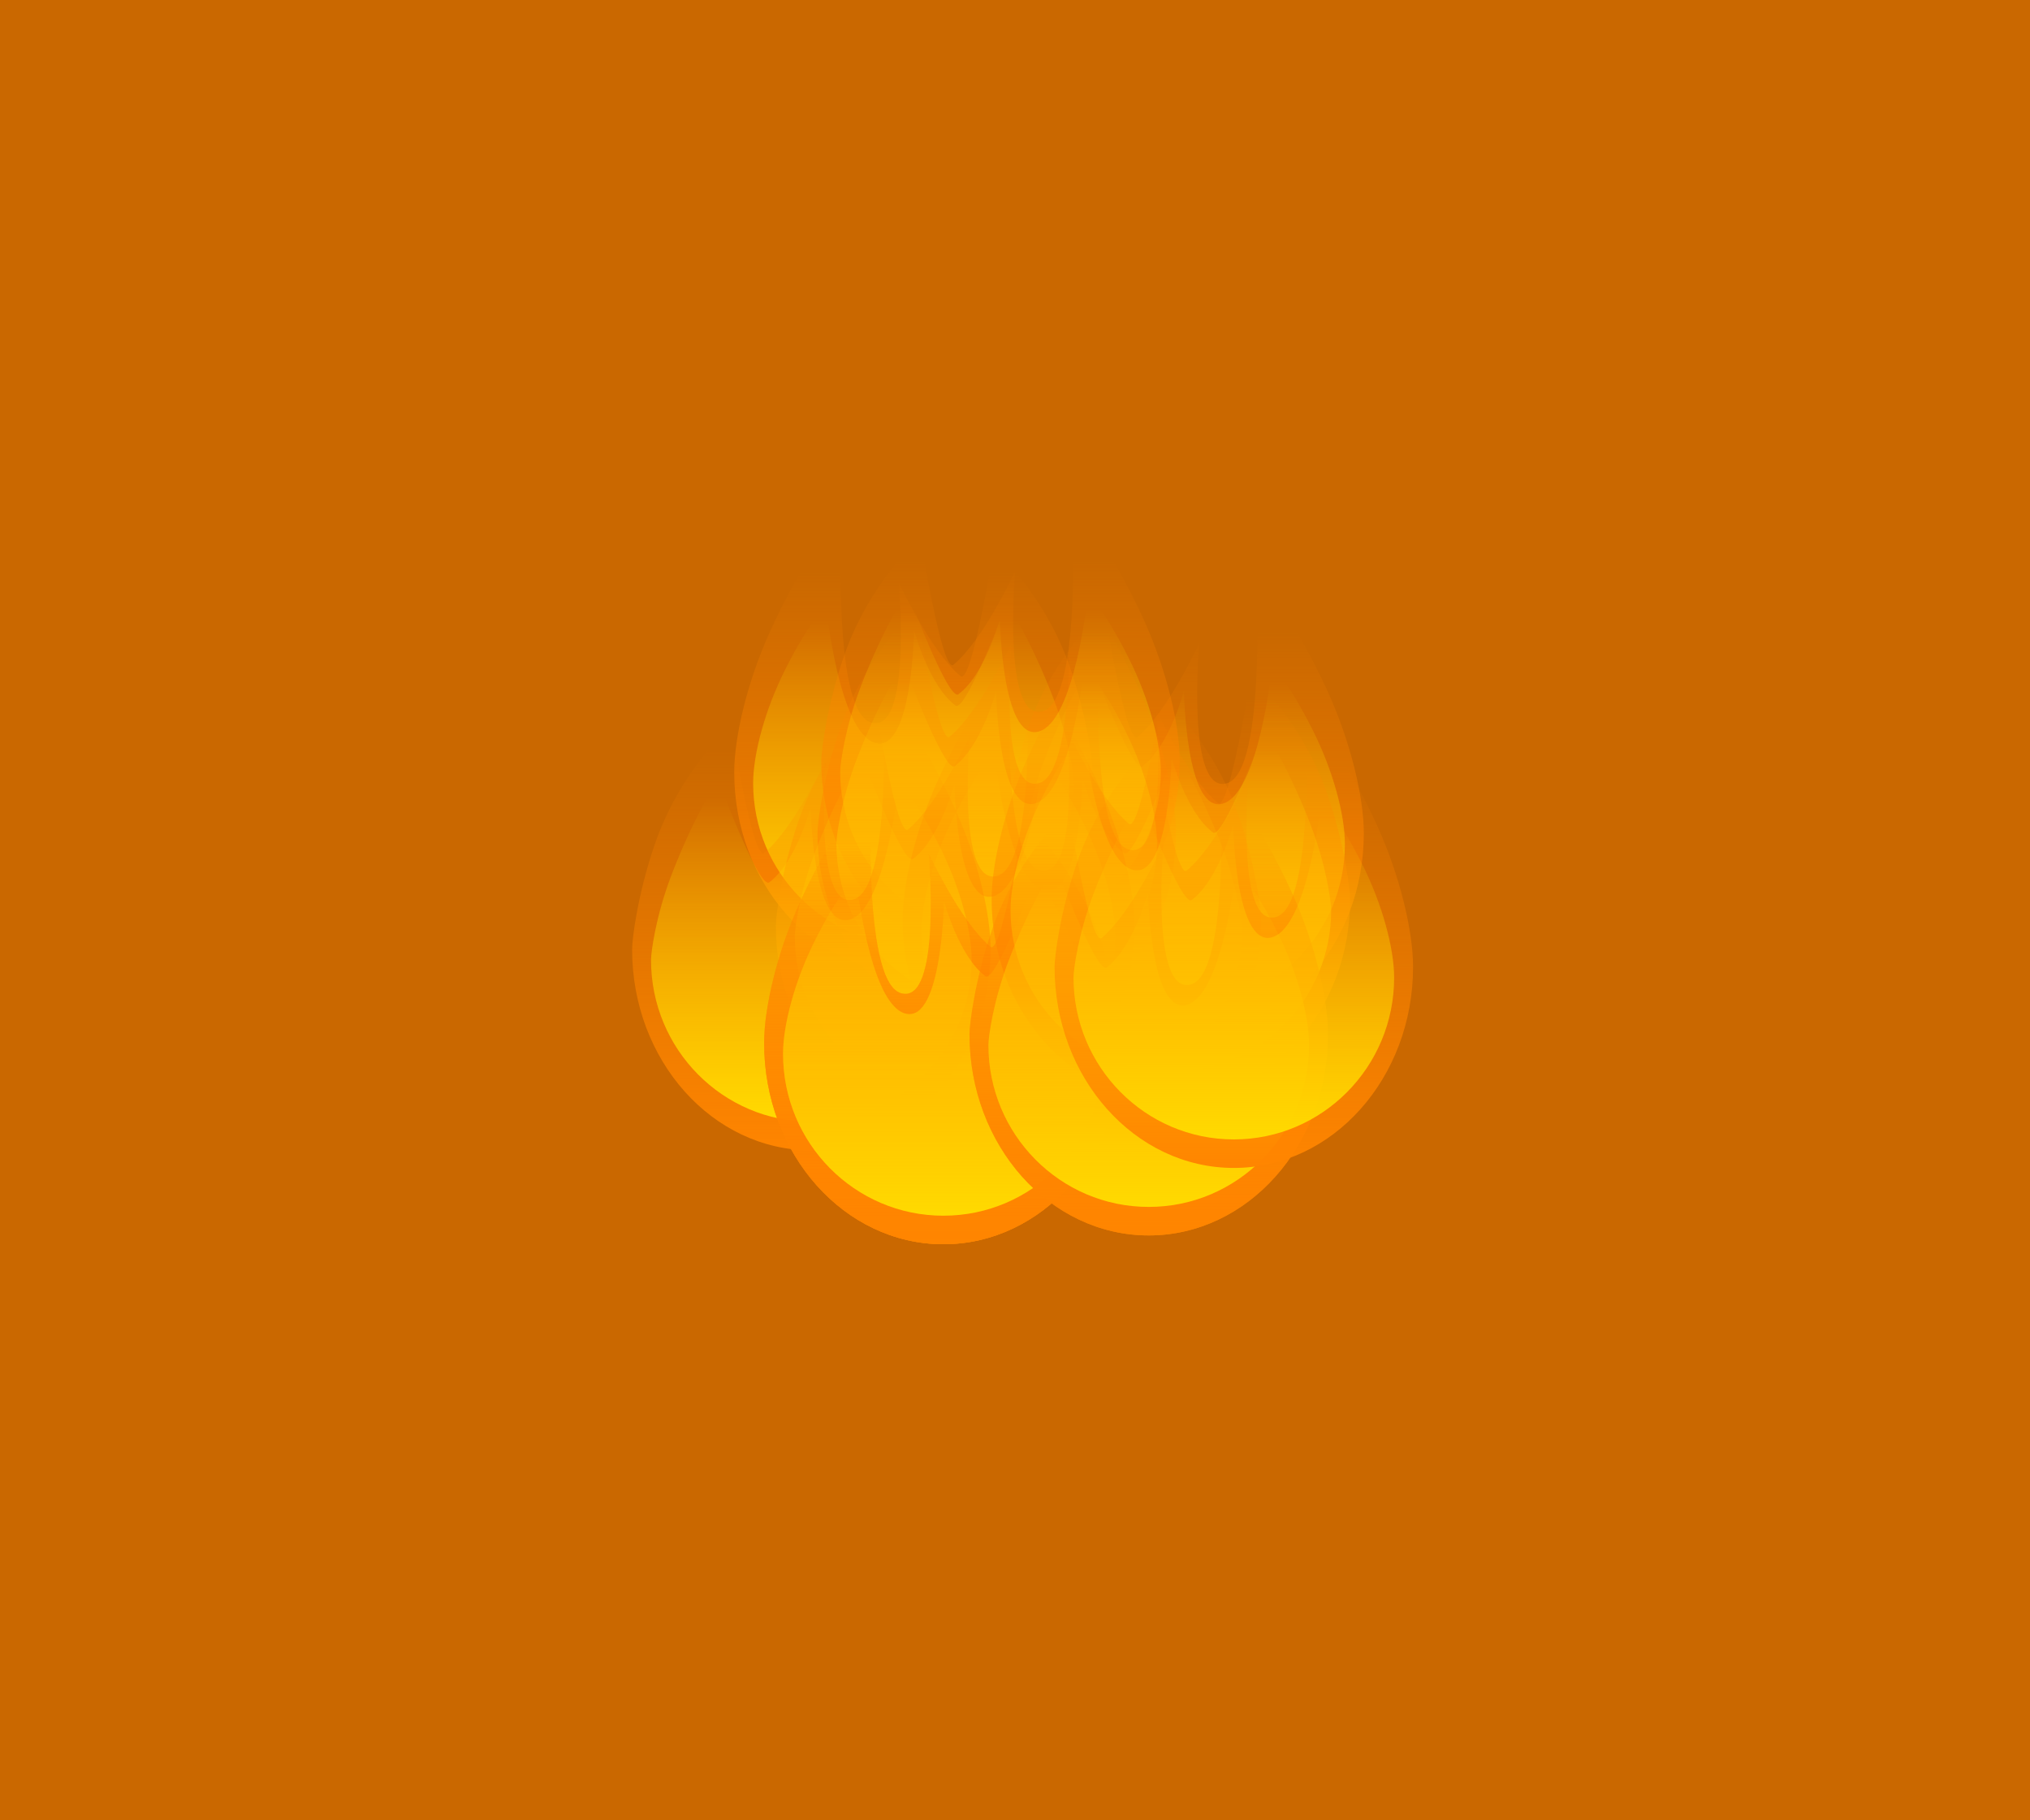 <svg version="1.1" xmlns="http://www.w3.org/2000/svg" xmlns:xlink="http://www.w3.org/1999/xlink" width="239.744" height="214.91" viewBox="0,0,239.744,214.91"><defs><linearGradient x1="228.011" y1="140.026" x2="228.011" y2="187.504" gradientUnits="userSpaceOnUse" id="color-1"><stop offset="0" stop-color="#ff8500" stop-opacity="0"/><stop offset="1" stop-color="#ff8500"/></linearGradient><linearGradient x1="228.011" y1="145.913" x2="228.011" y2="184.137" gradientUnits="userSpaceOnUse" id="color-2"><stop offset="0" stop-color="#ffda00" stop-opacity="0"/><stop offset="1" stop-color="#ffda00"/></linearGradient><linearGradient x1="260.027" y1="147.196" x2="260.027" y2="194.675" gradientUnits="userSpaceOnUse" id="color-3"><stop offset="0" stop-color="#ff8500" stop-opacity="0"/><stop offset="1" stop-color="#ff8500"/></linearGradient><linearGradient x1="260.027" y1="153.084" x2="260.027" y2="191.308" gradientUnits="userSpaceOnUse" id="color-4"><stop offset="0" stop-color="#ffda00" stop-opacity="0"/><stop offset="1" stop-color="#ffda00"/></linearGradient><linearGradient x1="238.29" y1="138.685" x2="238.29" y2="186.163" gradientUnits="userSpaceOnUse" id="color-5"><stop offset="0" stop-color="#ff8500" stop-opacity="0"/><stop offset="1" stop-color="#ff8500"/></linearGradient><linearGradient x1="238.29" y1="144.573" x2="238.29" y2="182.796" gradientUnits="userSpaceOnUse" id="color-6"><stop offset="0" stop-color="#ffda00" stop-opacity="0"/><stop offset="1" stop-color="#ffda00"/></linearGradient><linearGradient x1="237.843" y1="147.177" x2="237.843" y2="194.655" gradientUnits="userSpaceOnUse" id="color-7"><stop offset="0" stop-color="#ff8500" stop-opacity="0"/><stop offset="1" stop-color="#ff8500"/></linearGradient><linearGradient x1="237.843" y1="153.064" x2="237.843" y2="191.288" gradientUnits="userSpaceOnUse" id="color-8"><stop offset="0" stop-color="#ffda00" stop-opacity="0"/><stop offset="1" stop-color="#ffda00"/></linearGradient><linearGradient x1="247.898" y1="157.455" x2="247.898" y2="204.934" gradientUnits="userSpaceOnUse" id="color-9"><stop offset="0" stop-color="#ff8500" stop-opacity="0"/><stop offset="1" stop-color="#ff8500"/></linearGradient><linearGradient x1="247.898" y1="163.343" x2="247.898" y2="201.567" gradientUnits="userSpaceOnUse" id="color-10"><stop offset="0" stop-color="#ffda00" stop-opacity="0"/><stop offset="1" stop-color="#ffda00"/></linearGradient><linearGradient x1="232.927" y1="158.126" x2="232.927" y2="205.604" gradientUnits="userSpaceOnUse" id="color-11"><stop offset="0" stop-color="#ff8500" stop-opacity="0"/><stop offset="1" stop-color="#ff8500"/></linearGradient><linearGradient x1="232.927" y1="164.013" x2="232.927" y2="202.237" gradientUnits="userSpaceOnUse" id="color-12"><stop offset="0" stop-color="#ffda00" stop-opacity="0"/><stop offset="1" stop-color="#ffda00"/></linearGradient><linearGradient x1="215.949" y1="160.898" x2="215.949" y2="208.376" gradientUnits="userSpaceOnUse" id="color-13"><stop offset="0" stop-color="#ff8500" stop-opacity="0"/><stop offset="1" stop-color="#ff8500"/></linearGradient><linearGradient x1="215.949" y1="166.785" x2="215.949" y2="205.009" gradientUnits="userSpaceOnUse" id="color-14"><stop offset="0" stop-color="#ffda00" stop-opacity="0"/><stop offset="1" stop-color="#ffda00"/></linearGradient><linearGradient x1="231.541" y1="171.985" x2="231.541" y2="219.463" gradientUnits="userSpaceOnUse" id="color-15"><stop offset="0" stop-color="#ff8500" stop-opacity="0"/><stop offset="1" stop-color="#ff8500"/></linearGradient><linearGradient x1="231.541" y1="177.873" x2="231.541" y2="216.096" gradientUnits="userSpaceOnUse" id="color-16"><stop offset="0" stop-color="#ffda00" stop-opacity="0"/><stop offset="1" stop-color="#ffda00"/></linearGradient><linearGradient x1="231.541" y1="171.985" x2="231.541" y2="219.463" gradientUnits="userSpaceOnUse" id="color-17"><stop offset="0" stop-color="#ff8500" stop-opacity="0"/><stop offset="1" stop-color="#ff8500"/></linearGradient><linearGradient x1="231.541" y1="177.873" x2="231.541" y2="216.096" gradientUnits="userSpaceOnUse" id="color-18"><stop offset="0" stop-color="#ffda00" stop-opacity="0"/><stop offset="1" stop-color="#ffda00"/></linearGradient><linearGradient x1="231.541" y1="171.985" x2="231.541" y2="219.463" gradientUnits="userSpaceOnUse" id="color-19"><stop offset="0" stop-color="#ff8500" stop-opacity="0"/><stop offset="1" stop-color="#ff8500"/></linearGradient><linearGradient x1="231.541" y1="177.873" x2="231.541" y2="216.096" gradientUnits="userSpaceOnUse" id="color-20"><stop offset="0" stop-color="#ffda00" stop-opacity="0"/><stop offset="1" stop-color="#ffda00"/></linearGradient><linearGradient x1="258.409" y1="155.007" x2="258.409" y2="202.486" gradientUnits="userSpaceOnUse" id="color-21"><stop offset="0" stop-color="#ff8500" stop-opacity="0"/><stop offset="1" stop-color="#ff8500"/></linearGradient><linearGradient x1="258.409" y1="160.895" x2="258.409" y2="199.119" gradientUnits="userSpaceOnUse" id="color-22"><stop offset="0" stop-color="#ffda00" stop-opacity="0"/><stop offset="1" stop-color="#ffda00"/></linearGradient><linearGradient x1="255.795" y1="170.946" x2="255.795" y2="218.424" gradientUnits="userSpaceOnUse" id="color-23"><stop offset="0" stop-color="#ff8500" stop-opacity="0"/><stop offset="1" stop-color="#ff8500"/></linearGradient><linearGradient x1="255.795" y1="176.833" x2="255.795" y2="215.057" gradientUnits="userSpaceOnUse" id="color-24"><stop offset="0" stop-color="#ffda00" stop-opacity="0"/><stop offset="1" stop-color="#ffda00"/></linearGradient><linearGradient x1="255.795" y1="170.946" x2="255.795" y2="218.424" gradientUnits="userSpaceOnUse" id="color-25"><stop offset="0" stop-color="#ff8500" stop-opacity="0"/><stop offset="1" stop-color="#ff8500"/></linearGradient><linearGradient x1="255.795" y1="176.833" x2="255.795" y2="215.057" gradientUnits="userSpaceOnUse" id="color-26"><stop offset="0" stop-color="#ffda00" stop-opacity="0"/><stop offset="1" stop-color="#ffda00"/></linearGradient><linearGradient x1="265.843" y1="162.976" x2="265.843" y2="210.455" gradientUnits="userSpaceOnUse" id="color-27"><stop offset="0" stop-color="#ff8500" stop-opacity="0"/><stop offset="1" stop-color="#ff8500"/></linearGradient><linearGradient x1="265.843" y1="168.864" x2="265.843" y2="207.088" gradientUnits="userSpaceOnUse" id="color-28"><stop offset="0" stop-color="#ffda00" stop-opacity="0"/><stop offset="1" stop-color="#ffda00"/></linearGradient></defs><g transform="translate(-120.128,-72.545)"><g data-paper-data="{&quot;isPaintingLayer&quot;:true}" fill-rule="nonzero" stroke-width="0" stroke-linecap="butt" stroke-linejoin="miter" stroke-miterlimit="10" stroke-dasharray="" stroke-dashoffset="0" style="mix-blend-mode: normal"><path d="M120.128,287.455v-214.91h239.744v214.91z" fill="#ca6800" stroke="none"/><g data-paper-data="{&quot;index&quot;:null}" stroke="#000000"><path d="M211.049,147.154c3.58,-7.915 8.541,-14.832 8.541,-14.832c0,0 -1.392,24.185 3.432,25.546c4.823,1.361 3.257,-16.538 3.257,-16.538c0,0 3.765,8.151 7.289,11.05c1.347,1.108 3.906,-15.068 3.906,-15.068c0,0 6.014,5.285 9.03,14.06c2.033,5.914 2.676,11.216 2.676,12.393c0,13.111 -9.478,23.739 -21.169,23.739c-11.691,0 -21.169,-10.628 -21.169,-23.739c0,-4.263 1.554,-10.745 4.207,-16.611z" fill="url(#color-1)"/><path d="M212.839,151.652c3.202,-6.372 4.859,-7.472 4.859,-7.472c0,0 1.535,15.001 5.849,16.097c4.314,1.096 4.535,-13.315 4.535,-13.315c0,0 1.746,6.562 4.898,8.896c1.204,0.892 6.042,-12.131 6.042,-12.131c0,0 2.831,4.255 5.529,11.319c1.818,4.761 2.393,9.03 2.393,9.978c0,10.555 -8.477,19.112 -18.934,19.112c-10.457,0 -18.934,-8.557 -18.934,-19.112c0,-3.432 1.39,-8.65 3.763,-13.373z" fill="url(#color-2)"/></g><g stroke="#000000"><path d="M281.195,170.935c0,13.111 -9.478,23.739 -21.169,23.739c-11.691,0 -21.169,-10.628 -21.169,-23.739c0,-1.177 0.643,-6.479 2.676,-12.393c3.016,-8.775 9.03,-14.06 9.03,-14.06c0,0 2.56,16.175 3.906,15.068c3.524,-2.898 7.289,-11.05 7.289,-11.05c0,0 -1.566,17.9 3.257,16.538c4.823,-1.361 3.432,-25.546 3.432,-25.546c0,0 4.961,6.917 8.541,14.832c2.653,5.866 4.207,12.348 4.207,16.611z" fill="url(#color-3)"/><path d="M278.961,172.196c0,10.555 -8.477,19.112 -18.934,19.112c-10.457,0 -18.934,-8.557 -18.934,-19.112c0,-0.948 0.575,-5.216 2.393,-9.978c2.698,-7.065 5.529,-11.319 5.529,-11.319c0,0 4.838,13.023 6.042,12.131c3.152,-2.333 4.898,-8.896 4.898,-8.896c0,0 0.221,14.411 4.535,13.315c4.314,-1.096 5.849,-16.097 5.849,-16.097c0,0 1.657,1.1 4.859,7.472c2.373,4.722 3.763,9.941 3.763,13.373z" fill="url(#color-4)"/></g><g stroke="#000000"><path d="M259.458,162.424c0,13.111 -9.478,23.739 -21.169,23.739c-11.691,0 -21.169,-10.628 -21.169,-23.739c0,-1.177 0.643,-6.479 2.676,-12.393c3.016,-8.775 9.03,-14.06 9.03,-14.06c0,0 2.56,16.175 3.906,15.068c3.524,-2.898 7.289,-11.05 7.289,-11.05c0,0 -1.566,17.9 3.257,16.538c4.823,-1.361 3.432,-25.546 3.432,-25.546c0,0 4.961,6.917 8.541,14.832c2.653,5.866 4.207,12.348 4.207,16.611z" fill="url(#color-5)"/><path d="M257.224,163.685c0,10.555 -8.477,19.112 -18.934,19.112c-10.457,0 -18.934,-8.557 -18.934,-19.112c0,-0.948 0.575,-5.216 2.393,-9.978c2.698,-7.065 5.529,-11.319 5.529,-11.319c0,0 4.838,13.023 6.042,12.131c3.152,-2.333 4.898,-8.896 4.898,-8.896c0,0 0.221,14.411 4.535,13.315c4.314,-1.096 5.849,-16.097 5.849,-16.097c0,0 1.657,1.1 4.859,7.472c2.373,4.722 3.763,9.941 3.763,13.373z" fill="url(#color-6)"/></g><g stroke="#000000"><path d="M259.012,170.916c0,13.111 -9.478,23.739 -21.169,23.739c-11.691,0 -21.169,-10.628 -21.169,-23.739c0,-1.177 0.643,-6.479 2.676,-12.393c3.016,-8.775 9.03,-14.06 9.03,-14.06c0,0 2.56,16.175 3.906,15.068c3.524,-2.898 7.289,-11.05 7.289,-11.05c0,0 -1.566,17.9 3.257,16.538c4.823,-1.361 3.431,-25.546 3.431,-25.546c0,0 4.961,6.917 8.541,14.832c2.653,5.866 4.207,12.348 4.207,16.611z" fill="url(#color-7)"/><path d="M256.777,172.176c0,10.555 -8.477,19.112 -18.934,19.112c-10.457,0 -18.934,-8.557 -18.934,-19.112c0,-0.948 0.575,-5.216 2.393,-9.978c2.698,-7.065 5.529,-11.319 5.529,-11.319c0,0 4.838,13.023 6.042,12.131c3.152,-2.333 4.898,-8.896 4.898,-8.896c0,0 0.221,14.411 4.535,13.315c4.314,-1.096 5.849,-16.097 5.849,-16.097c0,0 1.657,1.1 4.859,7.472c2.373,4.722 3.763,9.941 3.763,13.373z" fill="url(#color-8)"/></g><g data-paper-data="{&quot;index&quot;:null}" stroke="#000000"><path d="M230.936,164.584c3.58,-7.915 8.541,-14.832 8.541,-14.832c0,0 -1.392,24.185 3.431,25.546c4.823,1.361 3.257,-16.538 3.257,-16.538c0,0 3.765,8.151 7.289,11.05c1.347,1.108 3.906,-15.068 3.906,-15.068c0,0 6.014,5.285 9.03,14.06c2.033,5.914 2.676,11.216 2.676,12.393c0,13.111 -9.478,23.739 -21.169,23.739c-11.691,0 -21.169,-10.628 -21.169,-23.739c0,-4.263 1.554,-10.745 4.207,-16.611z" fill="url(#color-9)"/><path d="M232.727,169.082c3.202,-6.372 4.859,-7.472 4.859,-7.472c0,0 1.535,15.001 5.849,16.097c4.314,1.096 4.535,-13.315 4.535,-13.315c0,0 1.746,6.562 4.898,8.896c1.204,0.892 6.042,-12.131 6.042,-12.131c0,0 2.831,4.255 5.529,11.319c1.818,4.761 2.393,9.03 2.393,9.978c0,10.555 -8.477,19.112 -18.934,19.112c-10.457,0 -18.934,-8.557 -18.934,-19.112c0,-3.432 1.39,-8.65 3.763,-13.373z" fill="url(#color-10)"/></g><g data-paper-data="{&quot;index&quot;:null}" stroke="#000000"><path d="M254.096,181.865c0,13.111 -9.478,23.739 -21.169,23.739c-11.691,0 -21.169,-10.628 -21.169,-23.739c0,-1.177 0.643,-6.479 2.676,-12.393c3.016,-8.775 9.03,-14.06 9.03,-14.06c0,0 2.56,16.175 3.906,15.068c3.524,-2.898 7.289,-11.05 7.289,-11.05c0,0 -1.566,17.9 3.257,16.538c4.823,-1.361 3.432,-25.546 3.432,-25.546c0,0 4.961,6.917 8.541,14.832c2.653,5.866 4.207,12.348 4.207,16.611z" fill="url(#color-11)"/><path d="M251.861,183.125c0,10.555 -8.477,19.112 -18.934,19.112c-10.457,0 -18.934,-8.557 -18.934,-19.112c0,-0.948 0.575,-5.216 2.393,-9.978c2.698,-7.065 5.529,-11.319 5.529,-11.319c0,0 4.838,13.023 6.042,12.131c3.152,-2.333 4.898,-8.896 4.898,-8.896c0,0 0.221,14.411 4.535,13.315c4.314,-1.096 5.849,-16.097 5.849,-16.097c0,0 1.657,1.1 4.859,7.472c2.373,4.722 3.763,9.941 3.763,13.373z" fill="url(#color-12)"/></g><g data-paper-data="{&quot;index&quot;:null}" stroke="#000000"><path d="M237.118,184.637c0,13.111 -9.478,23.739 -21.169,23.739c-11.691,0 -21.169,-10.628 -21.169,-23.739c0,-1.177 0.643,-6.479 2.676,-12.393c3.016,-8.775 9.03,-14.06 9.03,-14.06c0,0 2.56,16.175 3.906,15.068c3.524,-2.898 7.289,-11.05 7.289,-11.05c0,0 -1.566,17.9 3.257,16.538c4.823,-1.361 3.432,-25.546 3.432,-25.546c0,0 4.961,6.917 8.541,14.832c2.653,5.866 4.207,12.348 4.207,16.611z" fill="url(#color-13)"/><path d="M234.883,185.897c0,10.555 -8.477,19.112 -18.934,19.112c-10.457,0 -18.934,-8.557 -18.934,-19.112c0,-0.948 0.575,-5.216 2.393,-9.978c2.698,-7.065 5.529,-11.319 5.529,-11.319c0,0 4.838,13.023 6.042,12.131c3.152,-2.333 4.898,-8.896 4.898,-8.896c0,0 0.221,14.411 4.535,13.315c4.314,-1.096 5.849,-16.097 5.849,-16.097c0,0 1.657,1.1 4.859,7.472c2.373,4.722 3.763,9.941 3.763,13.373z" fill="url(#color-14)"/></g><g data-paper-data="{&quot;index&quot;:null}" stroke="#000000"><path d="M210.372,195.724c0,-4.263 1.554,-10.745 4.207,-16.611c3.58,-7.915 8.541,-14.832 8.541,-14.832c0,0 -1.392,24.185 3.432,25.546c4.823,1.361 3.257,-16.538 3.257,-16.538c0,0 3.765,8.151 7.289,11.05c1.347,1.108 3.906,-15.068 3.906,-15.068c0,0 6.014,5.285 9.03,14.06c2.033,5.914 2.676,11.216 2.676,12.393c0,13.111 -9.478,23.739 -21.169,23.739c-11.691,0 -21.169,-10.628 -21.169,-23.739z" fill="url(#color-15)"/><path d="M212.607,196.984c0,-3.432 1.39,-8.65 3.763,-13.373c3.202,-6.372 4.859,-7.472 4.859,-7.472c0,0 1.535,15.002 5.849,16.097c4.314,1.096 4.535,-13.315 4.535,-13.315c0,0 1.746,6.563 4.898,8.896c1.204,0.892 6.042,-12.131 6.042,-12.131c0,0 2.831,4.255 5.529,11.319c1.818,4.761 2.393,9.03 2.393,9.978c0,10.555 -8.477,19.112 -18.934,19.112c-10.457,0 -18.934,-8.557 -18.934,-19.112z" fill="url(#color-16)"/></g><g data-paper-data="{&quot;index&quot;:null}" stroke="#000000"><path d="M210.372,195.724c0,-4.263 1.554,-10.745 4.207,-16.611c3.58,-7.915 8.541,-14.832 8.541,-14.832c0,0 -1.392,24.185 3.432,25.546c4.823,1.361 3.257,-16.538 3.257,-16.538c0,0 3.765,8.151 7.289,11.05c1.347,1.108 3.906,-15.068 3.906,-15.068c0,0 6.014,5.285 9.03,14.06c2.033,5.914 2.676,11.216 2.676,12.393c0,13.111 -9.478,23.739 -21.169,23.739c-11.691,0 -21.169,-10.628 -21.169,-23.739z" fill="url(#color-17)"/><path d="M212.607,196.984c0,-3.432 1.39,-8.65 3.763,-13.373c3.202,-6.372 4.859,-7.472 4.859,-7.472c0,0 1.535,15.002 5.849,16.097c4.314,1.096 4.535,-13.315 4.535,-13.315c0,0 1.746,6.563 4.898,8.896c1.204,0.892 6.042,-12.131 6.042,-12.131c0,0 2.831,4.255 5.529,11.319c1.818,4.761 2.393,9.03 2.393,9.978c0,10.555 -8.477,19.112 -18.934,19.112c-10.457,0 -18.934,-8.557 -18.934,-19.112z" fill="url(#color-18)"/></g><g data-paper-data="{&quot;index&quot;:null}" stroke="#000000"><path d="M210.372,195.724c0,-4.263 1.554,-10.745 4.207,-16.611c3.58,-7.915 8.541,-14.832 8.541,-14.832c0,0 -1.392,24.185 3.432,25.546c4.823,1.361 3.257,-16.538 3.257,-16.538c0,0 3.765,8.151 7.289,11.05c1.347,1.108 3.906,-15.068 3.906,-15.068c0,0 6.014,5.285 9.03,14.06c2.033,5.914 2.676,11.216 2.676,12.393c0,13.111 -9.478,23.739 -21.169,23.739c-11.691,0 -21.169,-10.628 -21.169,-23.739z" fill="url(#color-19)"/><path d="M212.607,196.984c0,-3.432 1.39,-8.65 3.763,-13.373c3.202,-6.372 4.859,-7.472 4.859,-7.472c0,0 1.535,15.002 5.849,16.097c4.314,1.096 4.535,-13.315 4.535,-13.315c0,0 1.746,6.563 4.898,8.896c1.204,0.892 6.042,-12.131 6.042,-12.131c0,0 2.831,4.255 5.529,11.319c1.818,4.761 2.393,9.03 2.393,9.978c0,10.555 -8.477,19.112 -18.934,19.112c-10.457,0 -18.934,-8.557 -18.934,-19.112z" fill="url(#color-20)"/></g><g data-paper-data="{&quot;index&quot;:null}" stroke="#000000"><path d="M237.24,178.747c0,-4.263 1.554,-10.745 4.207,-16.611c3.58,-7.915 8.541,-14.832 8.541,-14.832c0,0 -1.392,24.185 3.432,25.546c4.823,1.361 3.257,-16.538 3.257,-16.538c0,0 3.765,8.151 7.289,11.05c1.347,1.108 3.906,-15.068 3.906,-15.068c0,0 6.014,5.285 9.03,14.06c2.033,5.914 2.676,11.216 2.676,12.393c0,13.111 -9.478,23.739 -21.169,23.739c-11.691,0 -21.169,-10.628 -21.169,-23.739z" fill="url(#color-21)"/><path d="M239.475,180.007c0,-3.432 1.39,-8.65 3.763,-13.373c3.202,-6.372 4.859,-7.472 4.859,-7.472c0,0 1.535,15.002 5.849,16.097c4.314,1.096 4.535,-13.315 4.535,-13.315c0,0 1.746,6.563 4.898,8.896c1.204,0.892 6.042,-12.131 6.042,-12.131c0,0 2.831,4.255 5.529,11.319c1.818,4.761 2.393,9.03 2.393,9.978c0,10.555 -8.477,19.112 -18.934,19.112c-10.457,0 -18.934,-8.557 -18.934,-19.112z" fill="url(#color-22)"/></g><g data-paper-data="{&quot;index&quot;:null}" stroke="#000000"><path d="M276.963,194.685c0,13.111 -9.478,23.739 -21.169,23.739c-11.691,0 -21.169,-10.628 -21.169,-23.739c0,-1.177 0.643,-6.479 2.676,-12.393c3.016,-8.775 9.03,-14.06 9.03,-14.06c0,0 2.56,16.175 3.906,15.068c3.524,-2.898 7.289,-11.05 7.289,-11.05c0,0 -1.566,17.9 3.257,16.538c4.823,-1.361 3.432,-25.546 3.432,-25.546c0,0 4.961,6.917 8.541,14.832c2.653,5.866 4.207,12.348 4.207,16.611z" fill="url(#color-23)"/><path d="M274.729,195.945c0,10.555 -8.477,19.112 -18.934,19.112c-10.457,0 -18.934,-8.557 -18.934,-19.112c0,-0.948 0.575,-5.216 2.393,-9.978c2.698,-7.065 5.529,-11.319 5.529,-11.319c0,0 4.838,13.023 6.042,12.131c3.152,-2.333 4.898,-8.896 4.898,-8.896c0,0 0.221,14.411 4.535,13.315c4.314,-1.096 5.849,-16.097 5.849,-16.097c0,0 1.657,1.1 4.859,7.472c2.373,4.722 3.763,9.941 3.763,13.373z" fill="url(#color-24)"/></g><g data-paper-data="{&quot;index&quot;:null}" stroke="#000000"><path d="M276.963,194.685c0,13.111 -9.478,23.739 -21.169,23.739c-11.691,0 -21.169,-10.628 -21.169,-23.739c0,-1.177 0.643,-6.479 2.676,-12.393c3.016,-8.775 9.03,-14.06 9.03,-14.06c0,0 2.56,16.175 3.906,15.068c3.524,-2.898 7.289,-11.05 7.289,-11.05c0,0 -1.566,17.9 3.257,16.538c4.823,-1.361 3.432,-25.546 3.432,-25.546c0,0 4.961,6.917 8.541,14.832c2.653,5.866 4.207,12.348 4.207,16.611z" fill="url(#color-25)"/><path d="M274.729,195.945c0,10.555 -8.477,19.112 -18.934,19.112c-10.457,0 -18.934,-8.557 -18.934,-19.112c0,-0.948 0.575,-5.216 2.393,-9.978c2.698,-7.065 5.529,-11.319 5.529,-11.319c0,0 4.838,13.023 6.042,12.131c3.152,-2.333 4.898,-8.896 4.898,-8.896c0,0 0.221,14.411 4.535,13.315c4.314,-1.096 5.849,-16.097 5.849,-16.097c0,0 1.657,1.1 4.859,7.472c2.373,4.722 3.763,9.941 3.763,13.373z" fill="url(#color-26)"/></g><g data-paper-data="{&quot;index&quot;:null}" stroke="#000000"><path d="M287.011,186.716c0,13.111 -9.478,23.739 -21.169,23.739c-11.691,0 -21.169,-10.628 -21.169,-23.739c0,-1.177 0.643,-6.479 2.676,-12.393c3.016,-8.775 9.03,-14.06 9.03,-14.06c0,0 2.56,16.175 3.906,15.068c3.524,-2.898 7.289,-11.05 7.289,-11.05c0,0 -1.566,17.9 3.257,16.538c4.823,-1.361 3.432,-25.546 3.432,-25.546c0,0 4.961,6.917 8.541,14.832c2.653,5.866 4.207,12.348 4.207,16.611z" fill="url(#color-27)"/><path d="M284.777,187.976c0,10.555 -8.477,19.112 -18.934,19.112c-10.457,0 -18.934,-8.557 -18.934,-19.112c0,-0.948 0.575,-5.216 2.393,-9.978c2.698,-7.065 5.529,-11.319 5.529,-11.319c0,0 4.838,13.023 6.042,12.131c3.152,-2.333 4.898,-8.896 4.898,-8.896c0,0 0.221,14.411 4.535,13.315c4.314,-1.096 5.849,-16.097 5.849,-16.097c0,0 1.657,1.1 4.859,7.472c2.373,4.722 3.763,9.941 3.763,13.373z" fill="url(#color-28)"/></g></g></g></svg>